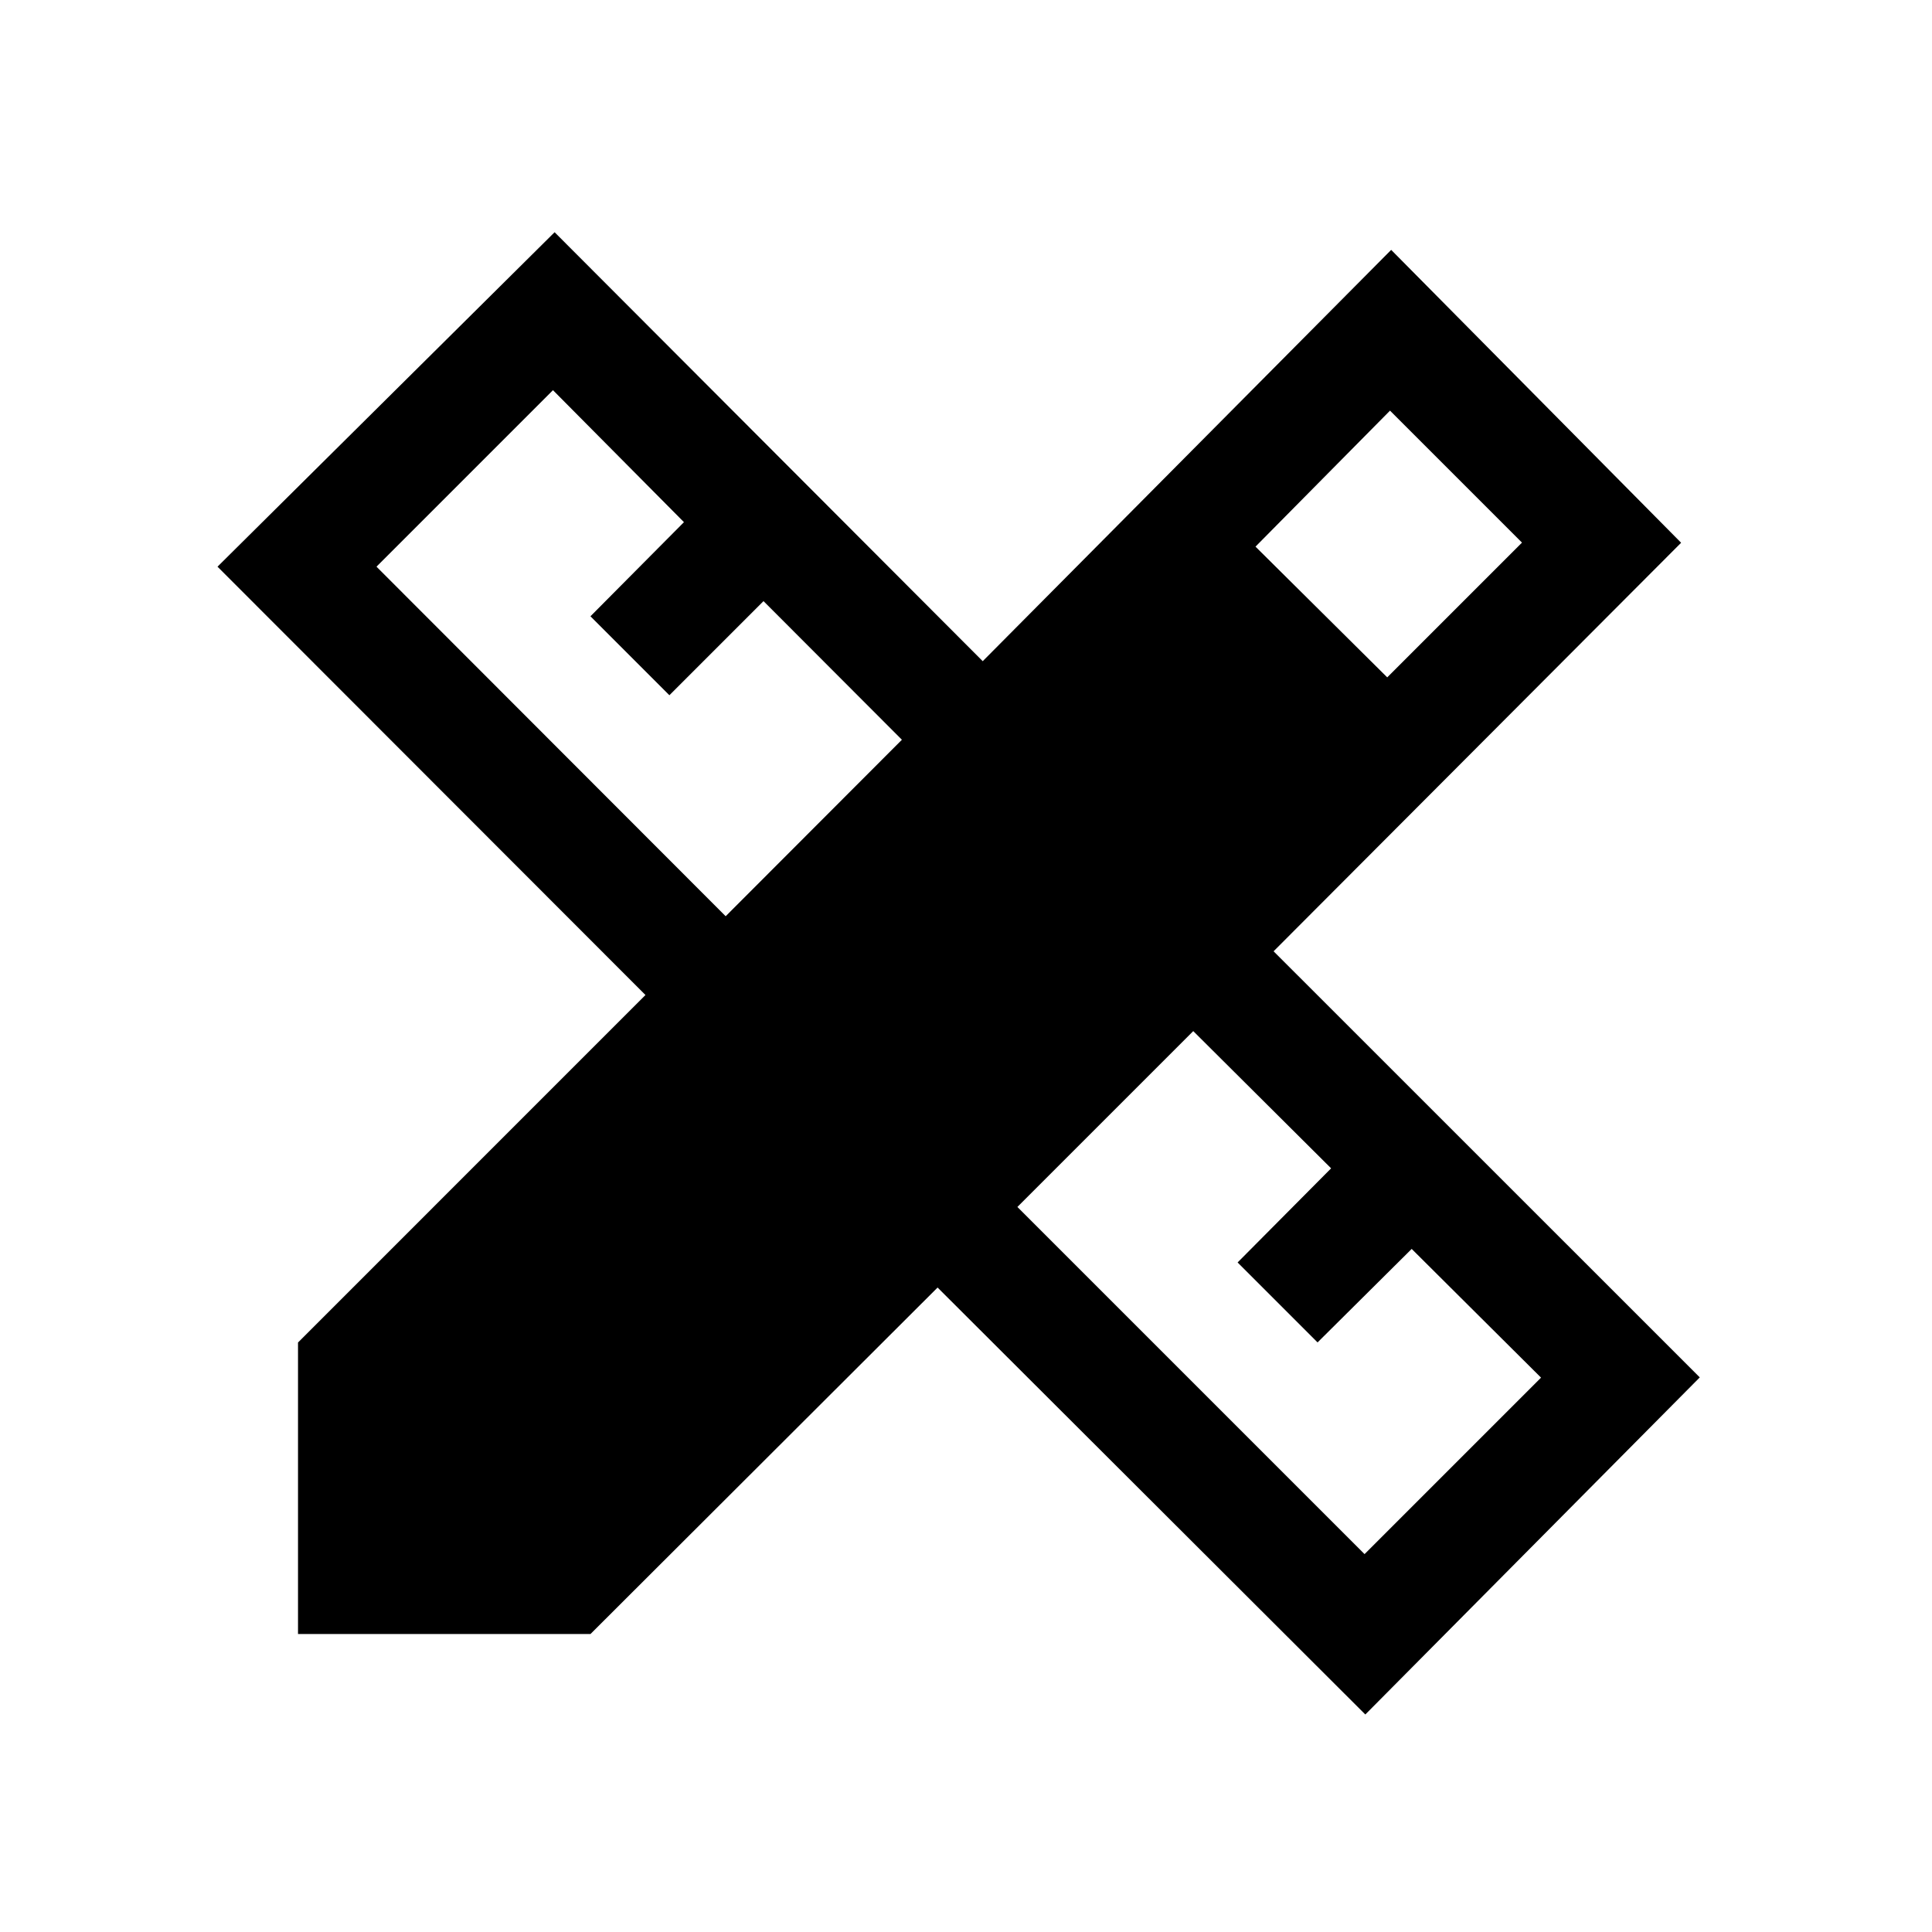<svg xmlns="http://www.w3.org/2000/svg" height="24" viewBox="0 -960 960 960" width="24"><path d="m360.58-504.73 87.57-87.69-68.77-68.89-46.77 46.77-39.22-39.23 46.46-46.77-65.08-65.58-87.69 87.7 173.5 173.69Zm317.46 316.96 87.69-87.69-64.27-63.96-46.77 46.46-39.73-39.73 46.46-46.77-68.5-68.19-87.38 87.38 172.5 172.5Zm-54.19-500.61 65.46 64.96 66.96-66.96-65.58-65.58-66.84 67.58Zm-330.43 540.3H148.08v-144.84l172.65-172.66-212.65-212.84 167.5-166.19 212.73 213.15 202.96-204.38 144.07 145.53-202.5 203 211.77 211.73-166.19 167.5-212.54-212.15-172.46 172.15Z"/></svg>